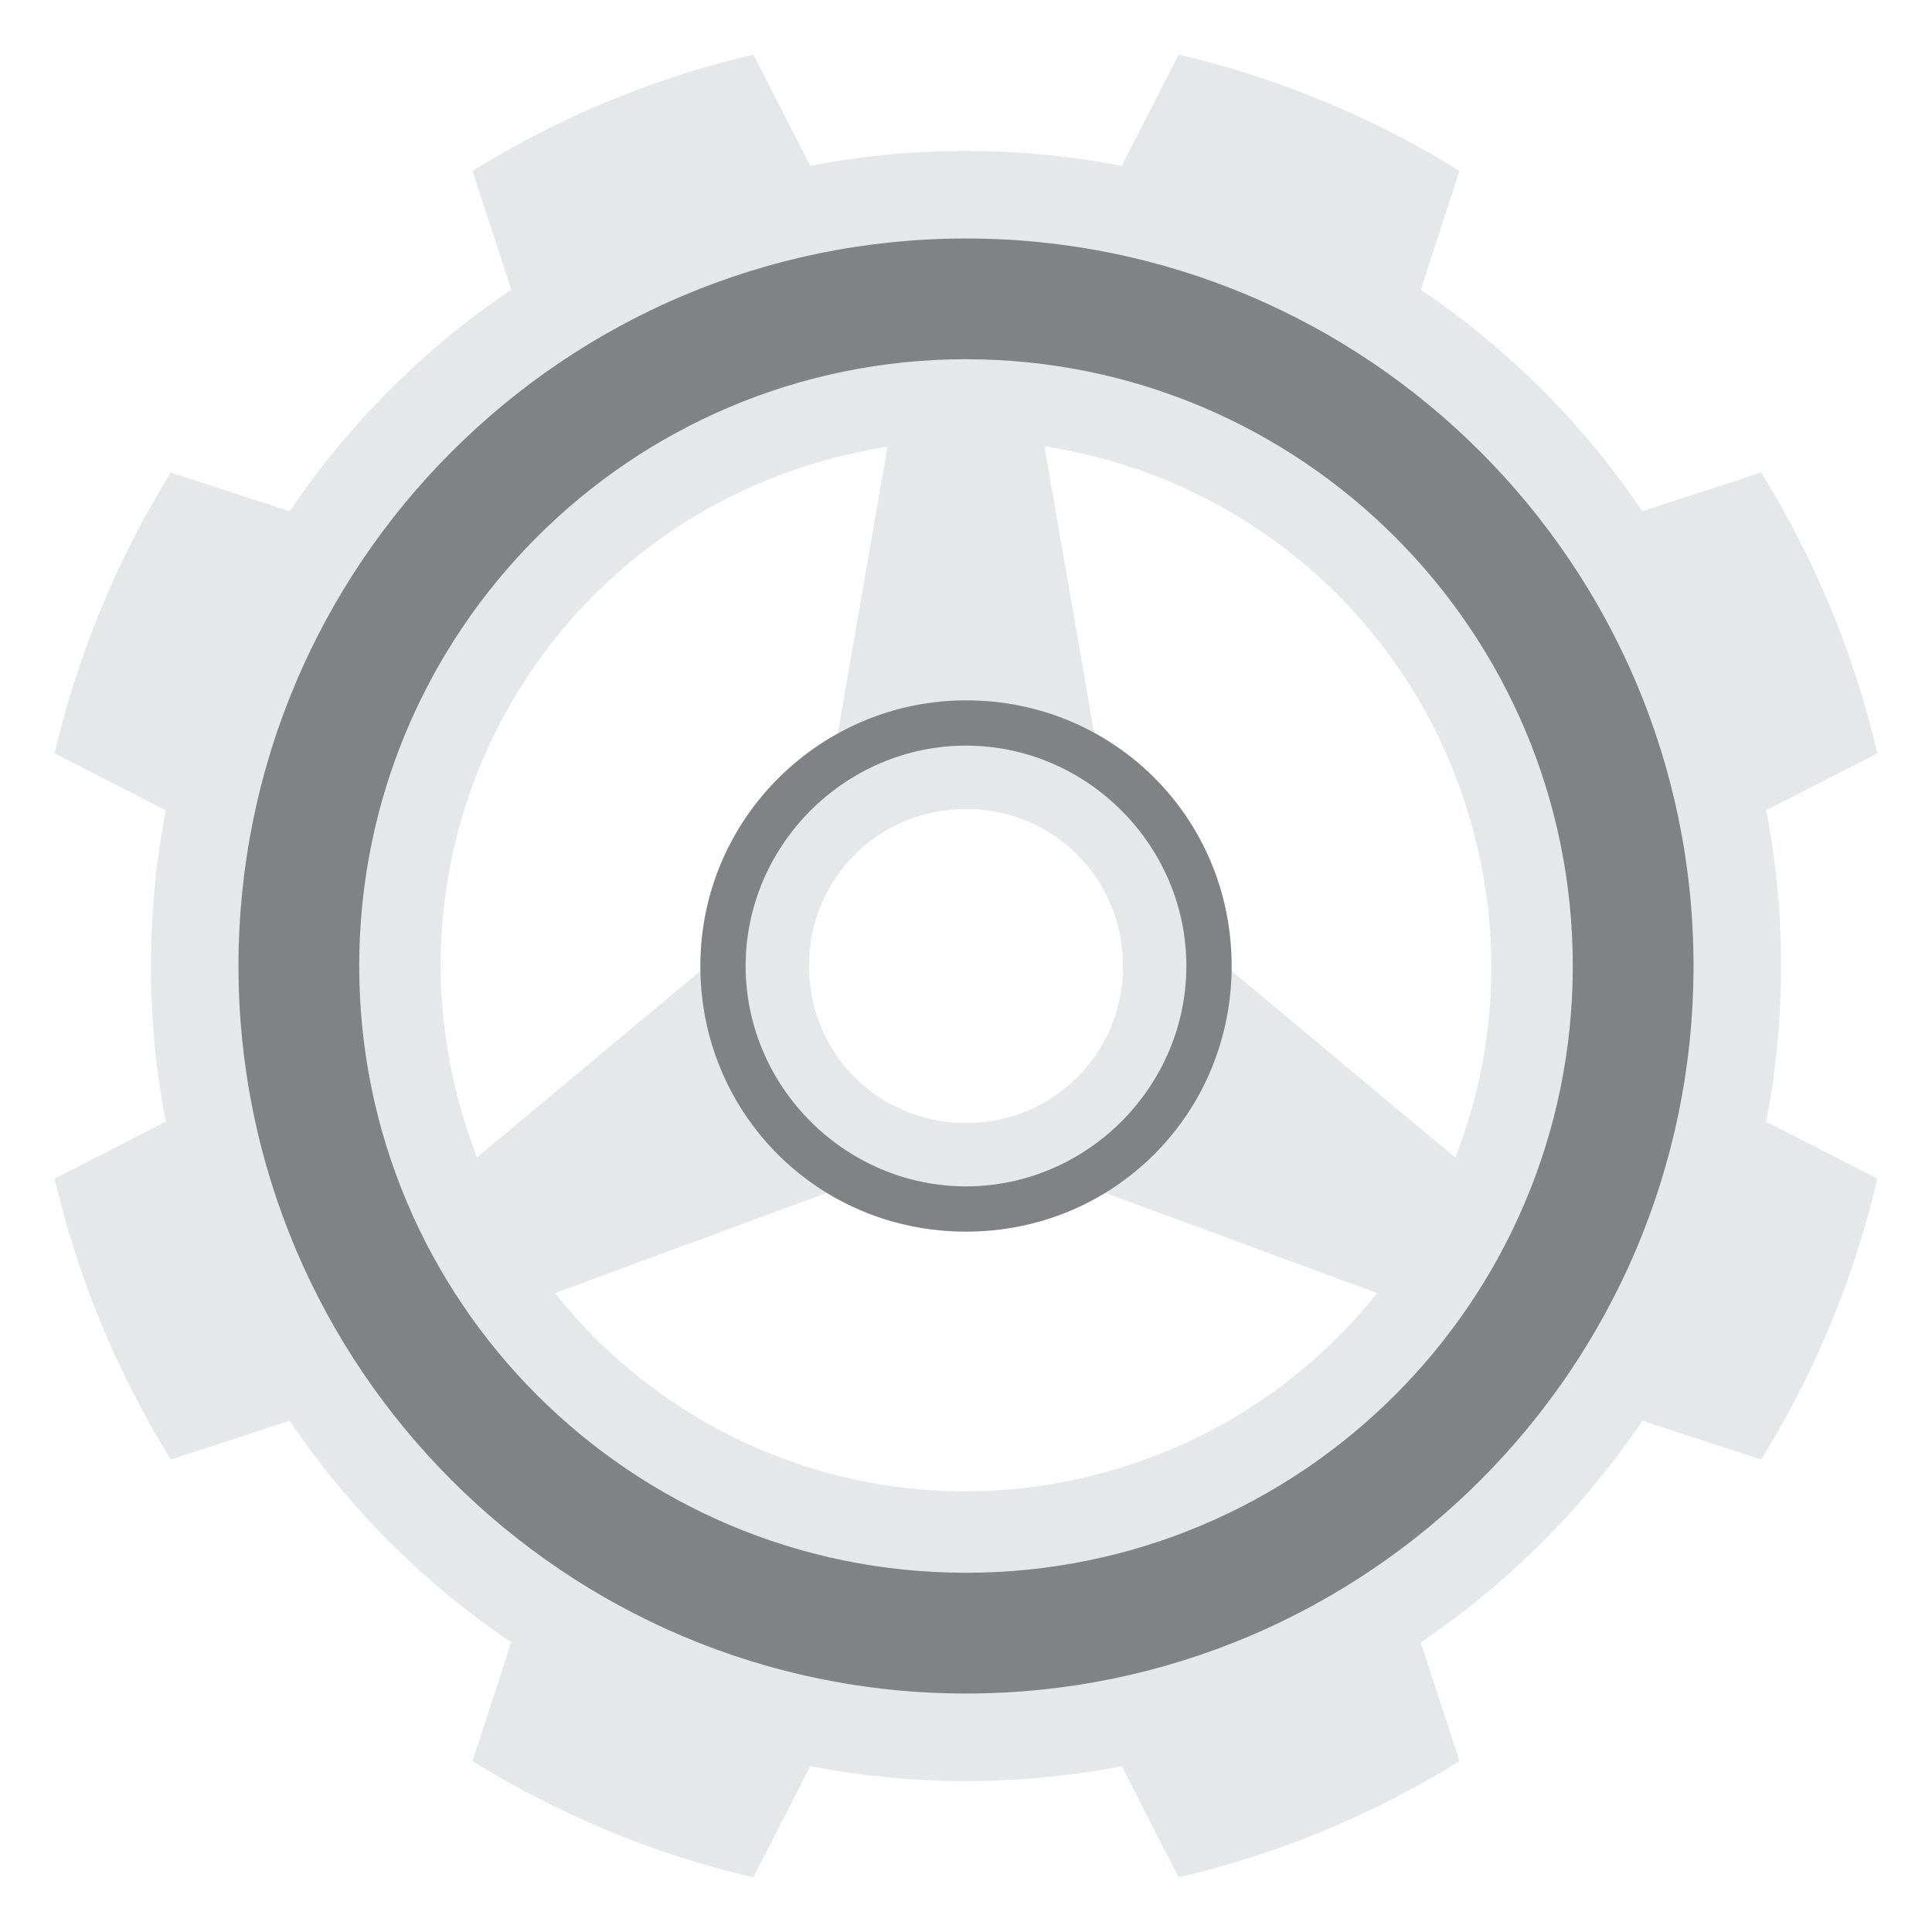 <?xml version="1.0" encoding="UTF-8"?>
<svg id="Layer_1" data-name="Layer 1" xmlns="http://www.w3.org/2000/svg" xmlns:xlink="http://www.w3.org/1999/xlink" version="1.1" viewBox="0 0 64 64">
  <defs>
    <style>
      .cls-1 {
        fill: #808285;
      }

      .cls-1, .cls-2, .cls-3 {
        stroke-width: 0px;
      }

      .cls-4 {
        clip-path: url(#clippath);
      }

      .cls-2, .cls-5 {
        fill: none;
      }

      .cls-6 {
        clip-path: url(#clippath-1);
      }

      .cls-3 {
        fill: #e6e7e8;
      }

      .cls-5 {
        stroke: #414042;
        stroke-miterlimit: 10;
        stroke-width: 3px;
      }
    </style>
    <clipPath id="clippath">
      <circle class="cls-2" cx="32" cy="32" r="31"/>
    </clipPath>
    <clipPath id="clippath-1">
      <circle class="cls-2" cx="32" cy="30.4" r="23.3"/>
    </clipPath>
  </defs>
  <path class="cls-3" d="M32,5c-14.9,0-27,12.1-27,27s12.1,27,27,27,27-12.1,27-27S46.9,5,32,5ZM32,49.7c-9.8,0-17.7-7.9-17.7-17.7s7.9-17.7,17.7-17.7,17.7,7.9,17.7,17.7-7.9,17.7-17.7,17.7Z"/>
  <g class="cls-4">
    <path class="cls-3" d="M14.4,18.5L1.2,14.2l-3.6,8.6,12.3,6.3v5.8s-12.3,6.3-12.3,6.3l3.6,8.6,13.2-4.3,4.1,4.1-4.3,13.2,8.6,3.6,6.3-12.3h5.8s6.3,12.3,6.3,12.3l8.6-3.6-4.3-13.2,4.1-4.1,13.2,4.3,3.6-8.6-12.3-6.3v-5.8s12.3-6.3,12.3-6.3l-3.6-8.6-13.2,4.3-4.1-4.1,4.3-13.2-8.6-3.6-6.3,12.3h-5.8s-6.3-12.3-6.3-12.3L14.2,1.2l4.3,13.2-4.1,4.1ZM36.5,48.8c-9.3,2.5-18.8-3-21.3-12.3s3-18.8,12.3-21.3,18.8,3,21.3,12.3c2.5,9.3-3,18.8-12.3,21.3Z"/>
  </g>
  <g class="cls-6">
    <path class="cls-3" d="M40.6,32l-4.3-7.4L32-.2l-4.3,24.8-4.3,7.4L4.1,48.1l23.6-8.7h8.6l23.6,8.7-19.3-16.1ZM32,37.2c-2.9,0-5.2-2.3-5.2-5.2s2.3-5.2,5.2-5.2,5.2,2.3,5.2,5.2-2.3,5.2-5.2,5.2Z"/>
  </g>
  <path class="cls-1" d="M32,7.9c-13.3,0-24.1,10.8-24.1,24.1s10.8,24.1,24.1,24.1,24.1-10.8,24.1-24.1S45.3,7.9,32,7.9ZM32,52.1c-11.1,0-20.1-9-20.1-20.1s9-20.1,20.1-20.1,20.1,9,20.1,20.1-9,20.1-20.1,20.1Z"/>
  <path class="cls-5" d="M32,11.9"/>
  <path class="cls-5" d="M32,24.3"/>
  <path class="cls-1" d="M32,23.2c-4.8,0-8.8,3.9-8.8,8.8s3.9,8.8,8.8,8.8,8.8-3.9,8.8-8.8-3.9-8.8-8.8-8.8ZM32,39.3c-4,0-7.3-3.3-7.3-7.3s3.3-7.3,7.3-7.3,7.3,3.3,7.3,7.3-3.3,7.3-7.3,7.3Z"/>
</svg>